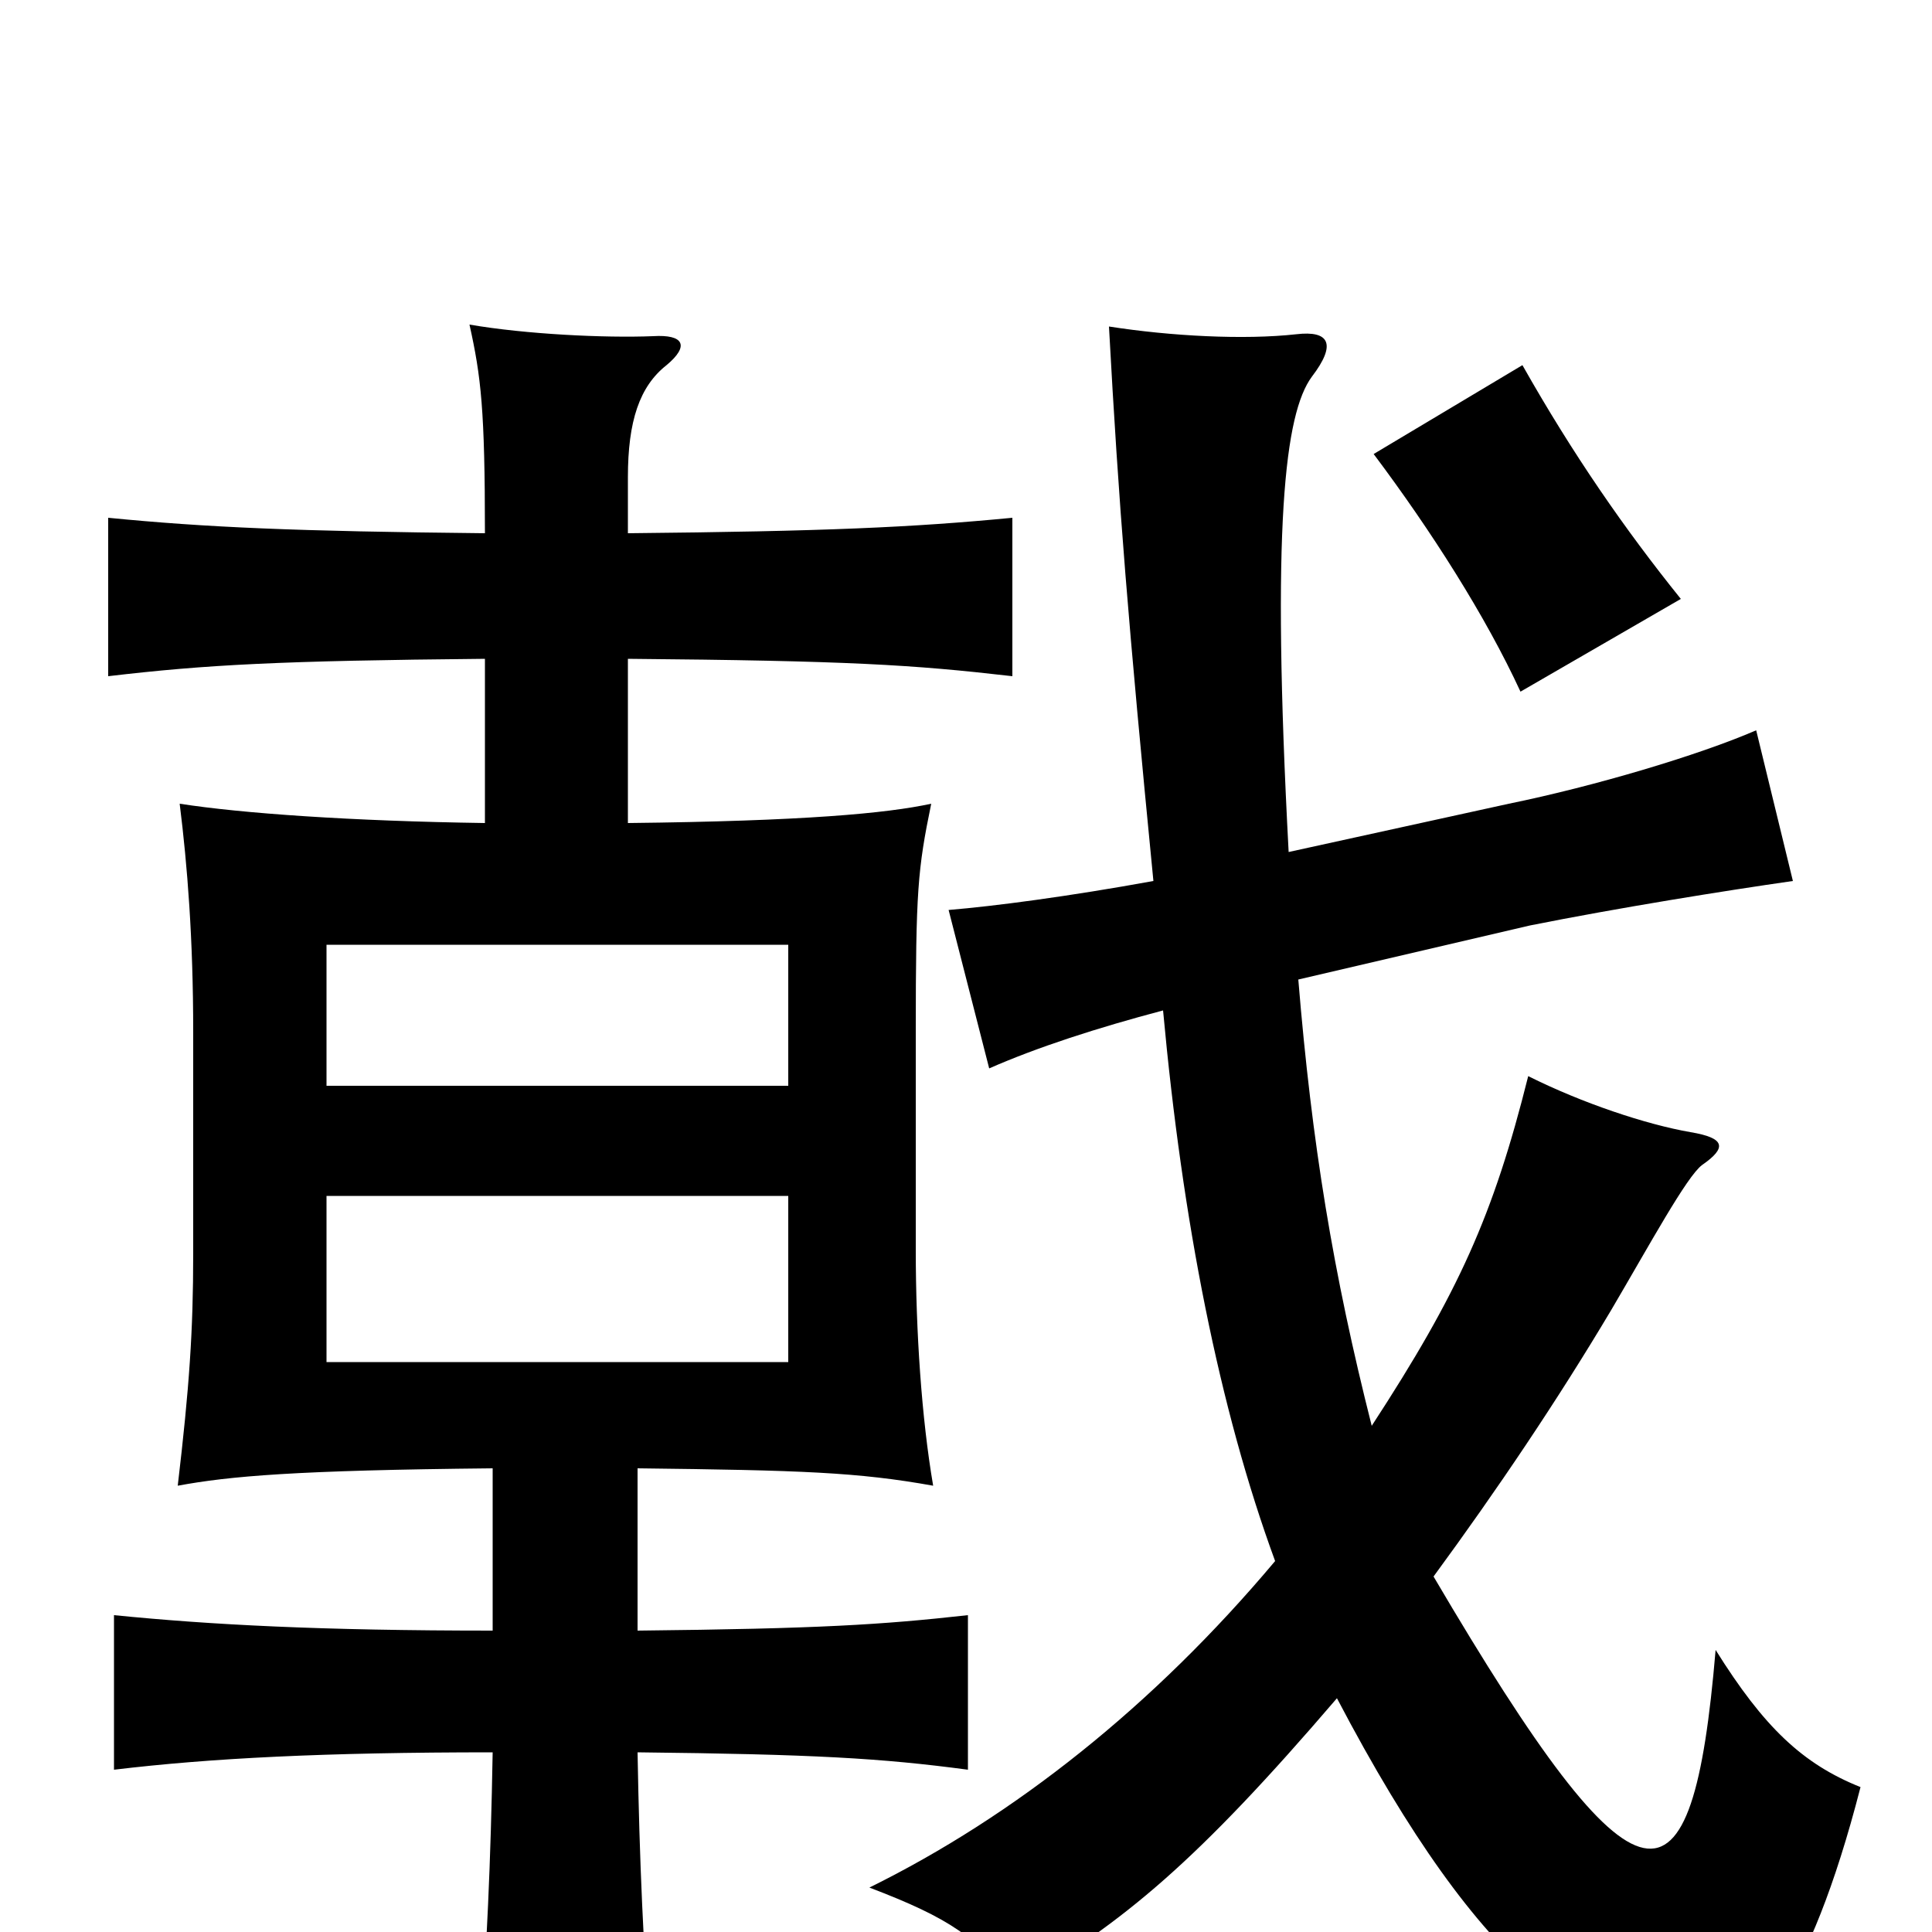 <svg xmlns="http://www.w3.org/2000/svg" viewBox="0 -1000 1000 1000">
	<path fill="#000000" d="M408 -381V-295H169V-381ZM169 -438V-511H408V-438ZM870 -690C841 -726 814 -765 788 -811L711 -765C741 -725 769 -681 787 -642ZM330 -93C421 -92 456 -90 501 -84V-164C456 -159 424 -157 330 -156V-240C415 -239 444 -238 483 -231C477 -266 474 -311 474 -353V-466C474 -539 475 -550 482 -584C459 -579 416 -575 325 -574V-659C439 -658 472 -656 524 -650V-732C472 -727 427 -725 325 -724V-753C325 -782 331 -800 345 -811C357 -821 354 -827 338 -826C313 -825 272 -827 243 -832C249 -805 251 -788 251 -724C153 -725 107 -727 56 -732V-650C107 -656 145 -658 251 -659V-574C182 -575 125 -579 93 -584C97 -552 100 -514 100 -466V-351C100 -311 98 -282 92 -231C119 -236 153 -239 255 -240V-156C166 -156 109 -159 59 -164V-84C109 -90 168 -93 255 -93C254 -36 252 8 248 63H337C333 8 331 -36 330 -93ZM710 -262C690 -341 679 -408 672 -493L792 -521C837 -530 893 -539 928 -544L909 -622C879 -609 825 -593 781 -584L667 -559C658 -728 665 -786 679 -805C692 -822 688 -829 671 -827C644 -824 606 -826 574 -831C579 -739 584 -677 597 -544C553 -536 515 -531 491 -529L512 -447C537 -458 568 -468 602 -477C612 -368 631 -271 660 -192C597 -117 525 -60 450 -23C492 -7 506 3 525 28C582 -5 620 -37 692 -121C768 24 825 60 886 60C906 60 936 30 963 -75C933 -87 913 -106 888 -146C876 -4 849 -2 742 -184C775 -229 806 -275 834 -322C854 -356 873 -391 881 -397C894 -406 893 -411 875 -414C852 -418 819 -429 791 -443C773 -371 755 -331 710 -262Z"/>
</svg>